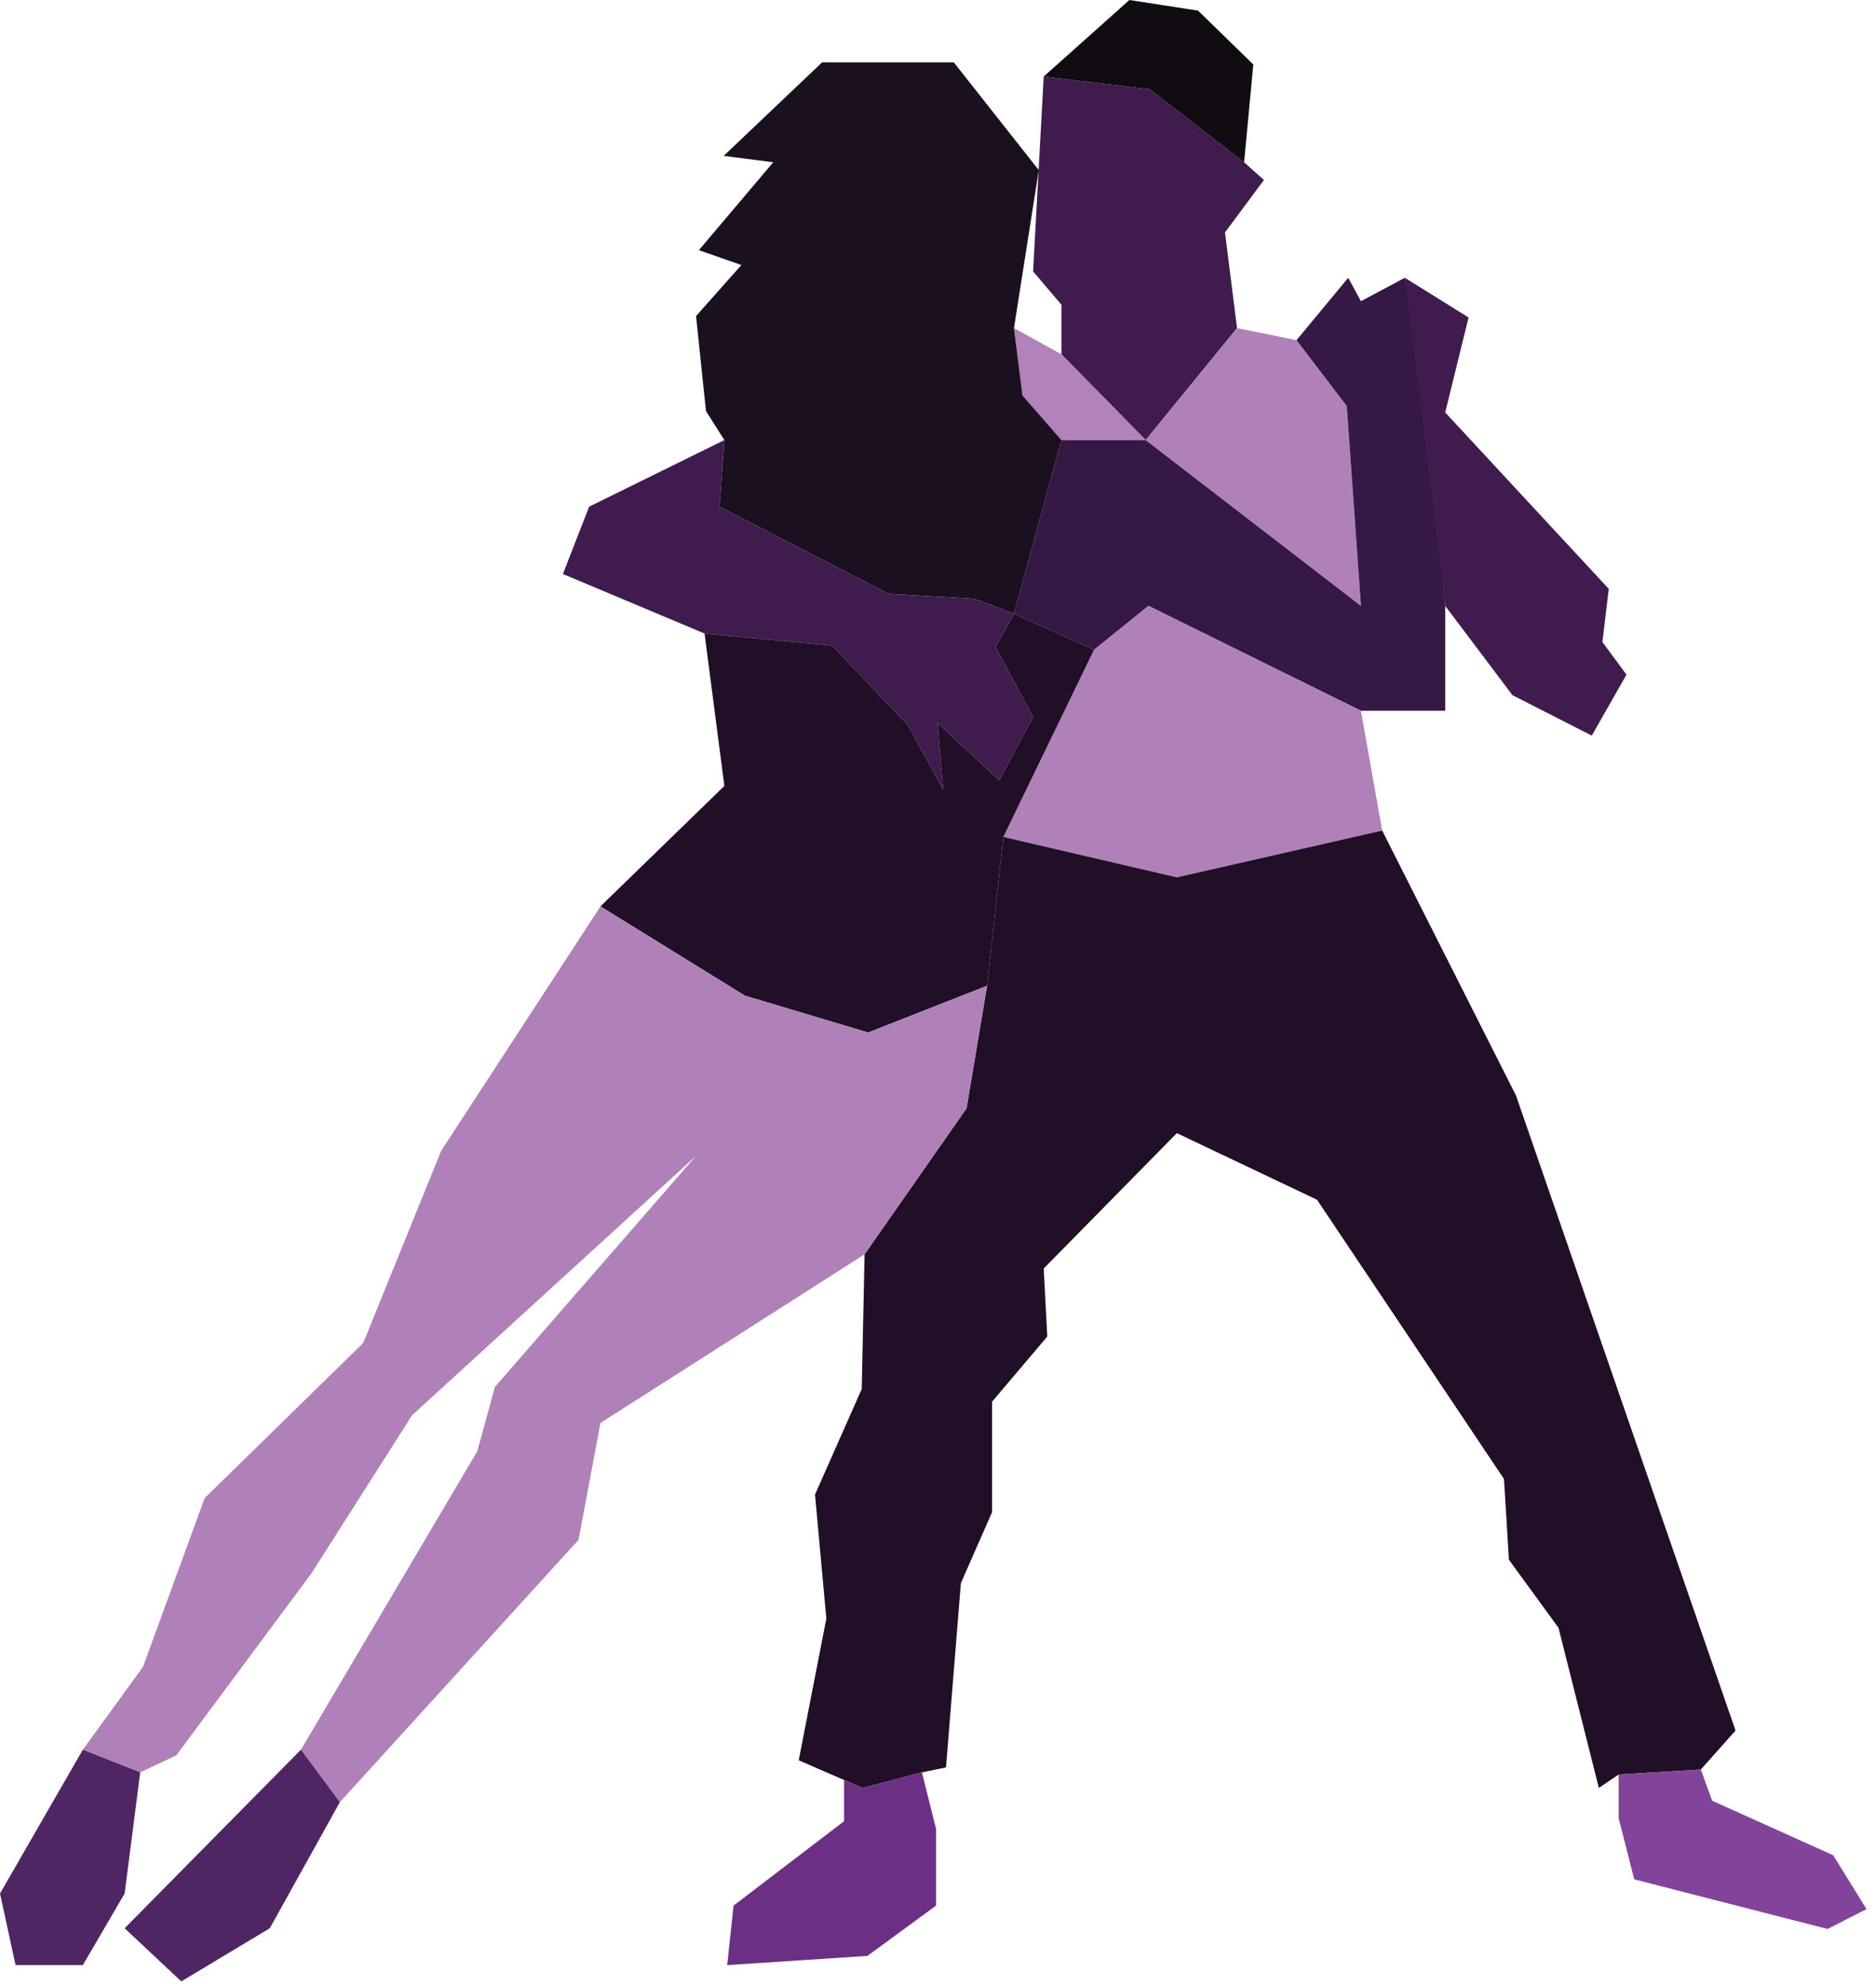 <svg width="136" height="144" viewBox="0 0 136 144" fill="none" xmlns="http://www.w3.org/2000/svg">
<path d="M13.911 11.304L14.784 18.241L8.162 26.359L2.053 20.142V16.545L6.26618e-06 14.13L0.77 -1.56805e-06L8.47 0.925L15.297 6.217L16.734 7.502L13.911 11.304Z" transform="translate(74.894 5.549)" fill="#3F1C4D"/>
<path d="M15.194 4.676L14.527 11.767L7.7 6.474L6.26618e-06 5.549L6.211 -3.13611e-06L11.191 0.771L15.194 4.676Z" transform="translate(75.664)" fill="#100C12"/>
<path d="M6.622 -1.56805e-06L10.934 0.873L14.578 5.652L15.605 20.142L3.13309e-06 8.118L6.622 -1.56805e-06Z" transform="translate(83.056 23.79)" fill="#B081B9"/>
<path d="M3.439 1.901L0 -1.56805e-06L0.616 4.881L3.439 8.118H9.548L3.439 1.901Z" transform="translate(73.508 23.79)" fill="#B282BA"/>
<path d="M20.482 4.522L24.229 3.13611e-06L25.153 1.696L28.336 3.13611e-06L29.875 9.66L31.262 23.79V31.394H25.153L9.753 23.79L5.801 26.976L0 24.355L3.439 11.767H9.548L25.153 23.79L24.126 9.3L20.482 4.522Z" transform="translate(73.508 20.142)" fill="#361844"/>
<path d="M4.62 2.877L6.26618e-06 3.13611e-06L2.926 23.79L7.803 30.264L13.552 33.193L16.067 28.774L14.322 26.41L14.784 22.557L2.926 9.763L4.62 2.877Z" transform="translate(101.844 20.142)" fill="#3F1C4D"/>
<path d="M23.048 19.268L24.845 7.81L18.685 -1.56805e-06H9.137L2.002 6.782L5.595 7.245L0.205 13.616L3.285 14.695L3.13309e-06 18.395L0.719 25.28L2.053 27.387L1.694 32.217L13.962 38.536L20.174 38.896L23.048 39.975L26.488 27.387L23.664 24.149L23.048 19.268Z" transform="translate(50.46 4.522)" fill="#1B1020"/>
<path d="M1.899 4.83L11.704 0L11.345 4.83L23.613 11.15L29.824 11.51L32.699 12.589L31.364 15.004L34.085 20.09L31.621 24.663L27.155 20.501L27.566 25.331L24.999 20.656L19.506 14.901L10.267 14.027L-6.26618e-06 9.711L1.899 4.83Z" transform="translate(40.809 31.908)" fill="#3F1C4D"/>
<path d="M27.463 16.288L25.923 7.605L10.523 -3.13611e-06L6.571 3.186L0 16.75L12.576 19.679L27.463 16.288Z" transform="translate(72.738 43.932)" fill="#B081B9"/>
<path d="M28.028 26.976L29.208 16.185L35.779 2.62L29.978 0L28.643 2.415L31.364 7.502L28.9 12.075L24.434 7.913L24.845 12.743L22.278 8.067L16.786 2.312L7.546 1.439L8.983 12.486L3.13309e-06 21.221L10.472 27.695L19.404 30.367L28.028 26.976Z" transform="translate(43.53 44.497)" fill="#200F26"/>
<path d="M42.298 3.13611e-06L52 19.217L67.913 65.255L65.398 68.081L59.443 68.441L58.006 69.417L55.08 57.805L51.486 52.872L51.127 47.014L37.575 26.77L27.412 21.94L17.761 31.754L18.018 36.687L14.014 41.414V49.429L11.755 54.568L10.677 67.927L8.932 68.287L4.62 69.417L3.13309e-06 67.413L2.002 57.137L1.181 48.145L4.569 40.489L4.774 30.726L12.166 20.142L13.655 11.253L14.835 0.462L27.412 3.391L42.298 3.13611e-06Z" transform="translate(57.903 60.22)" fill="#200F26"/>
<path d="M17.966 10.122L15.554 6.217L6.776 2.261L5.955 3.13611e-06L1.25323e-05 0.36V3.545L1.129 7.964L15.143 11.561L17.966 10.122Z" transform="translate(117.346 128.301)" fill="#82449A"/>
<path d="M15.143 9.66V4.111L14.117 0L9.805 1.13L8.47 0.565V3.545L0.462 9.66L0 13.976L10.164 13.308L15.143 9.66Z" transform="translate(52.718 128.506)" fill="#6B3084"/>
<path d="M56.671 25.229L64.063 14.644L65.552 5.755L56.928 9.146L47.996 6.474L37.524 -6.27221e-06L25.974 17.727L20.328 31.651L8.829 42.904L4.363 55.133L0 61.145L4.158 62.789L6.776 61.556L16.58 48.35L23.87 36.892L44.454 18.087L29.875 34.837L28.592 39.513L15.81 61.145L18.634 64.947L35.933 45.935L37.524 37.458L56.671 25.229Z" transform="translate(6.006 65.718)" fill="#B081B9"/>
<path d="M10.523 12.948L15.605 3.802L12.782 -6.27222e-06L-3.13309e-06 12.948L4.107 16.802L10.523 12.948Z" transform="translate(9.035 126.862)" fill="#4F2564"/>
<path d="M6.006 -6.27222e-06L-6.26618e-06 10.431L1.129 15.62H6.006L9.035 10.431L10.164 1.644L6.006 -6.27222e-06Z" transform="translate(0 126.862)" fill="#502564"/>
</svg>
